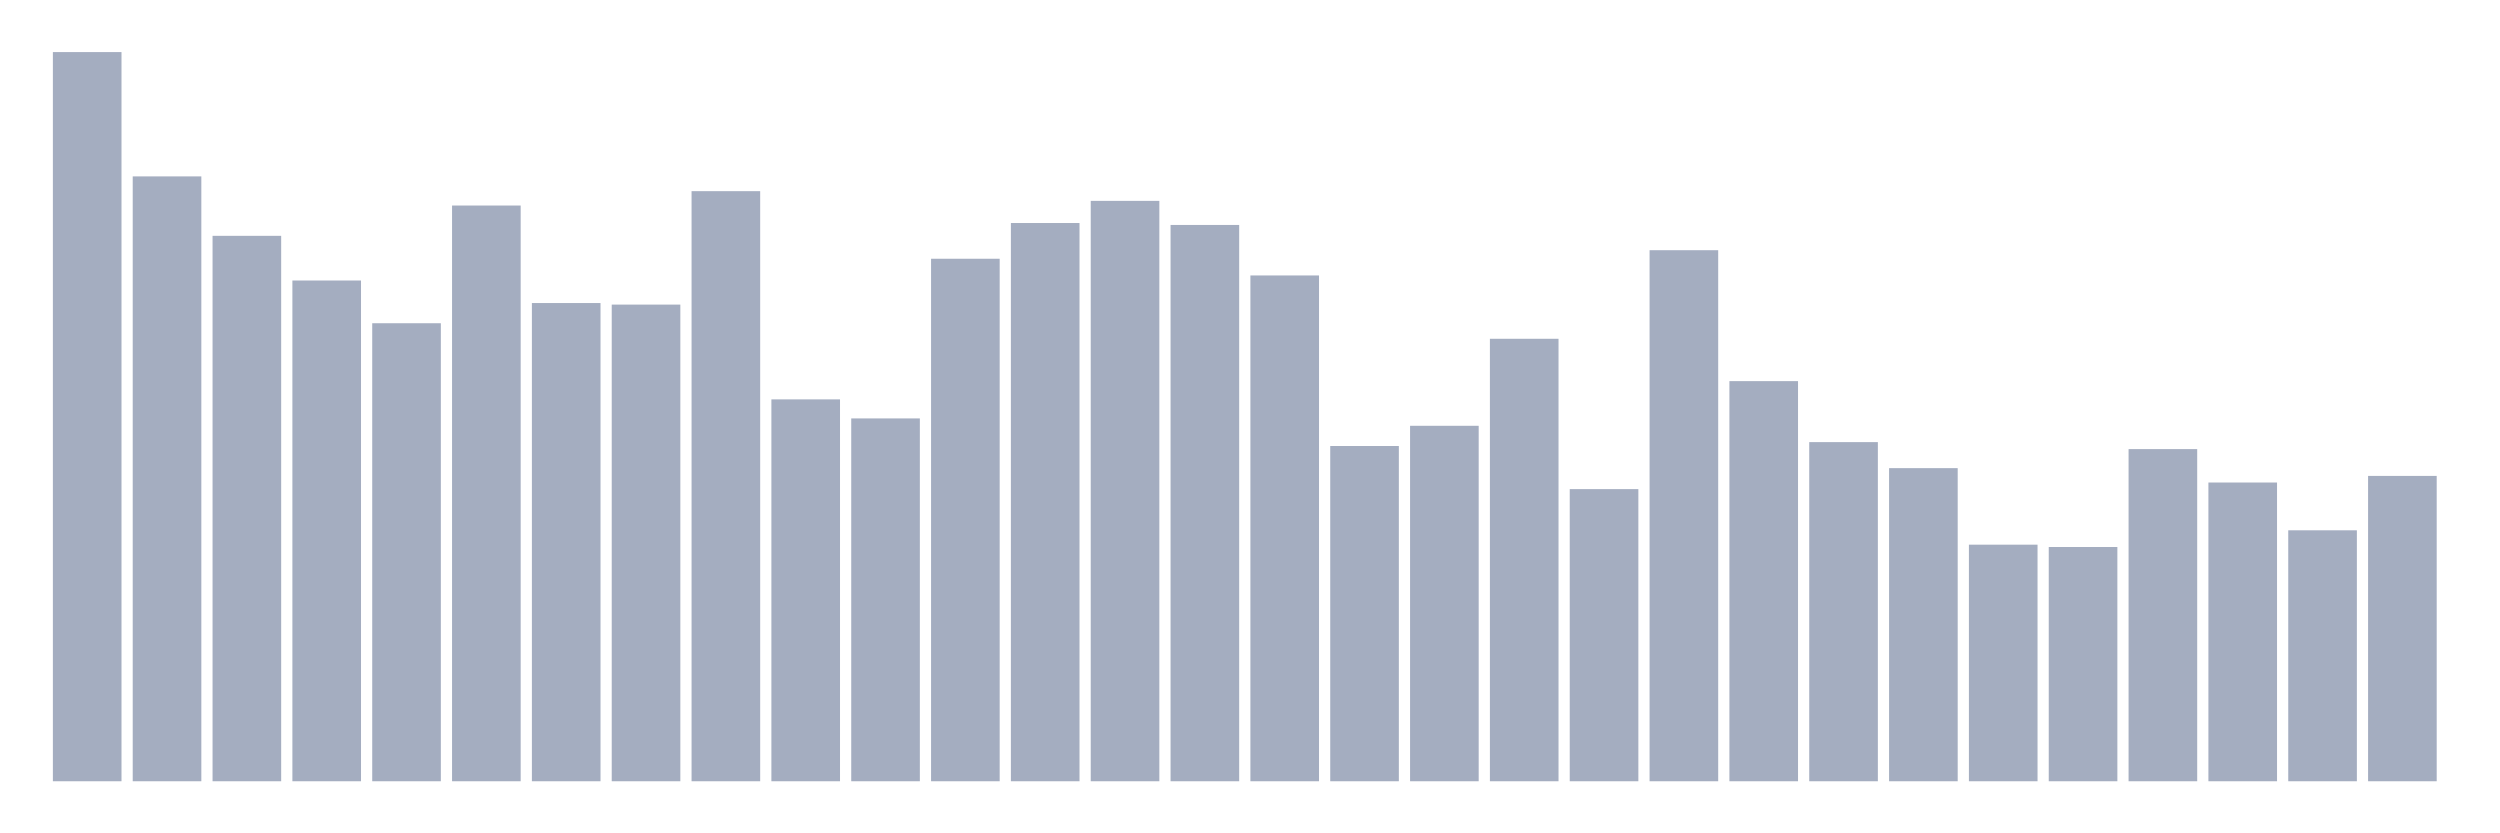 <svg xmlns="http://www.w3.org/2000/svg" viewBox="0 0 480 160"><g transform="translate(10,10)"><rect class="bar" x="0.153" width="13.175" y="0" height="140" fill="rgb(164,173,192)"></rect><rect class="bar" x="15.482" width="13.175" y="23.868" height="116.132" fill="rgb(164,173,192)"></rect><rect class="bar" x="30.81" width="13.175" y="35.28" height="104.72" fill="rgb(164,173,192)"></rect><rect class="bar" x="46.138" width="13.175" y="43.857" height="96.143" fill="rgb(164,173,192)"></rect><rect class="bar" x="61.466" width="13.175" y="52.062" height="87.938" fill="rgb(164,173,192)"></rect><rect class="bar" x="76.794" width="13.175" y="29.462" height="110.538" fill="rgb(164,173,192)"></rect><rect class="bar" x="92.123" width="13.175" y="48.183" height="91.817" fill="rgb(164,173,192)"></rect><rect class="bar" x="107.451" width="13.175" y="48.482" height="91.518" fill="rgb(164,173,192)"></rect><rect class="bar" x="122.779" width="13.175" y="26.702" height="113.298" fill="rgb(164,173,192)"></rect><rect class="bar" x="138.107" width="13.175" y="66.681" height="73.319" fill="rgb(164,173,192)"></rect><rect class="bar" x="153.436" width="13.175" y="70.336" height="69.664" fill="rgb(164,173,192)"></rect><rect class="bar" x="168.764" width="13.175" y="39.68" height="100.32" fill="rgb(164,173,192)"></rect><rect class="bar" x="184.092" width="13.175" y="32.818" height="107.182" fill="rgb(164,173,192)"></rect><rect class="bar" x="199.42" width="13.175" y="28.567" height="111.433" fill="rgb(164,173,192)"></rect><rect class="bar" x="214.748" width="13.175" y="33.191" height="106.809" fill="rgb(164,173,192)"></rect><rect class="bar" x="230.077" width="13.175" y="42.888" height="97.112" fill="rgb(164,173,192)"></rect><rect class="bar" x="245.405" width="13.175" y="75.631" height="64.369" fill="rgb(164,173,192)"></rect><rect class="bar" x="260.733" width="13.175" y="71.753" height="68.247" fill="rgb(164,173,192)"></rect><rect class="bar" x="276.061" width="13.175" y="55.045" height="84.955" fill="rgb(164,173,192)"></rect><rect class="bar" x="291.39" width="13.175" y="83.91" height="56.09" fill="rgb(164,173,192)"></rect><rect class="bar" x="306.718" width="13.175" y="38.039" height="101.961" fill="rgb(164,173,192)"></rect><rect class="bar" x="322.046" width="13.175" y="63.175" height="76.825" fill="rgb(164,173,192)"></rect><rect class="bar" x="337.374" width="13.175" y="74.885" height="65.115" fill="rgb(164,173,192)"></rect><rect class="bar" x="352.702" width="13.175" y="79.883" height="60.117" fill="rgb(164,173,192)"></rect><rect class="bar" x="368.031" width="13.175" y="94.576" height="45.424" fill="rgb(164,173,192)"></rect><rect class="bar" x="383.359" width="13.175" y="95.024" height="44.976" fill="rgb(164,173,192)"></rect><rect class="bar" x="398.687" width="13.175" y="76.228" height="63.772" fill="rgb(164,173,192)"></rect><rect class="bar" x="414.015" width="13.175" y="82.643" height="57.357" fill="rgb(164,173,192)"></rect><rect class="bar" x="429.344" width="13.175" y="91.817" height="48.183" fill="rgb(164,173,192)"></rect><rect class="bar" x="444.672" width="13.175" y="81.375" height="58.625" fill="rgb(164,173,192)"></rect></g></svg>